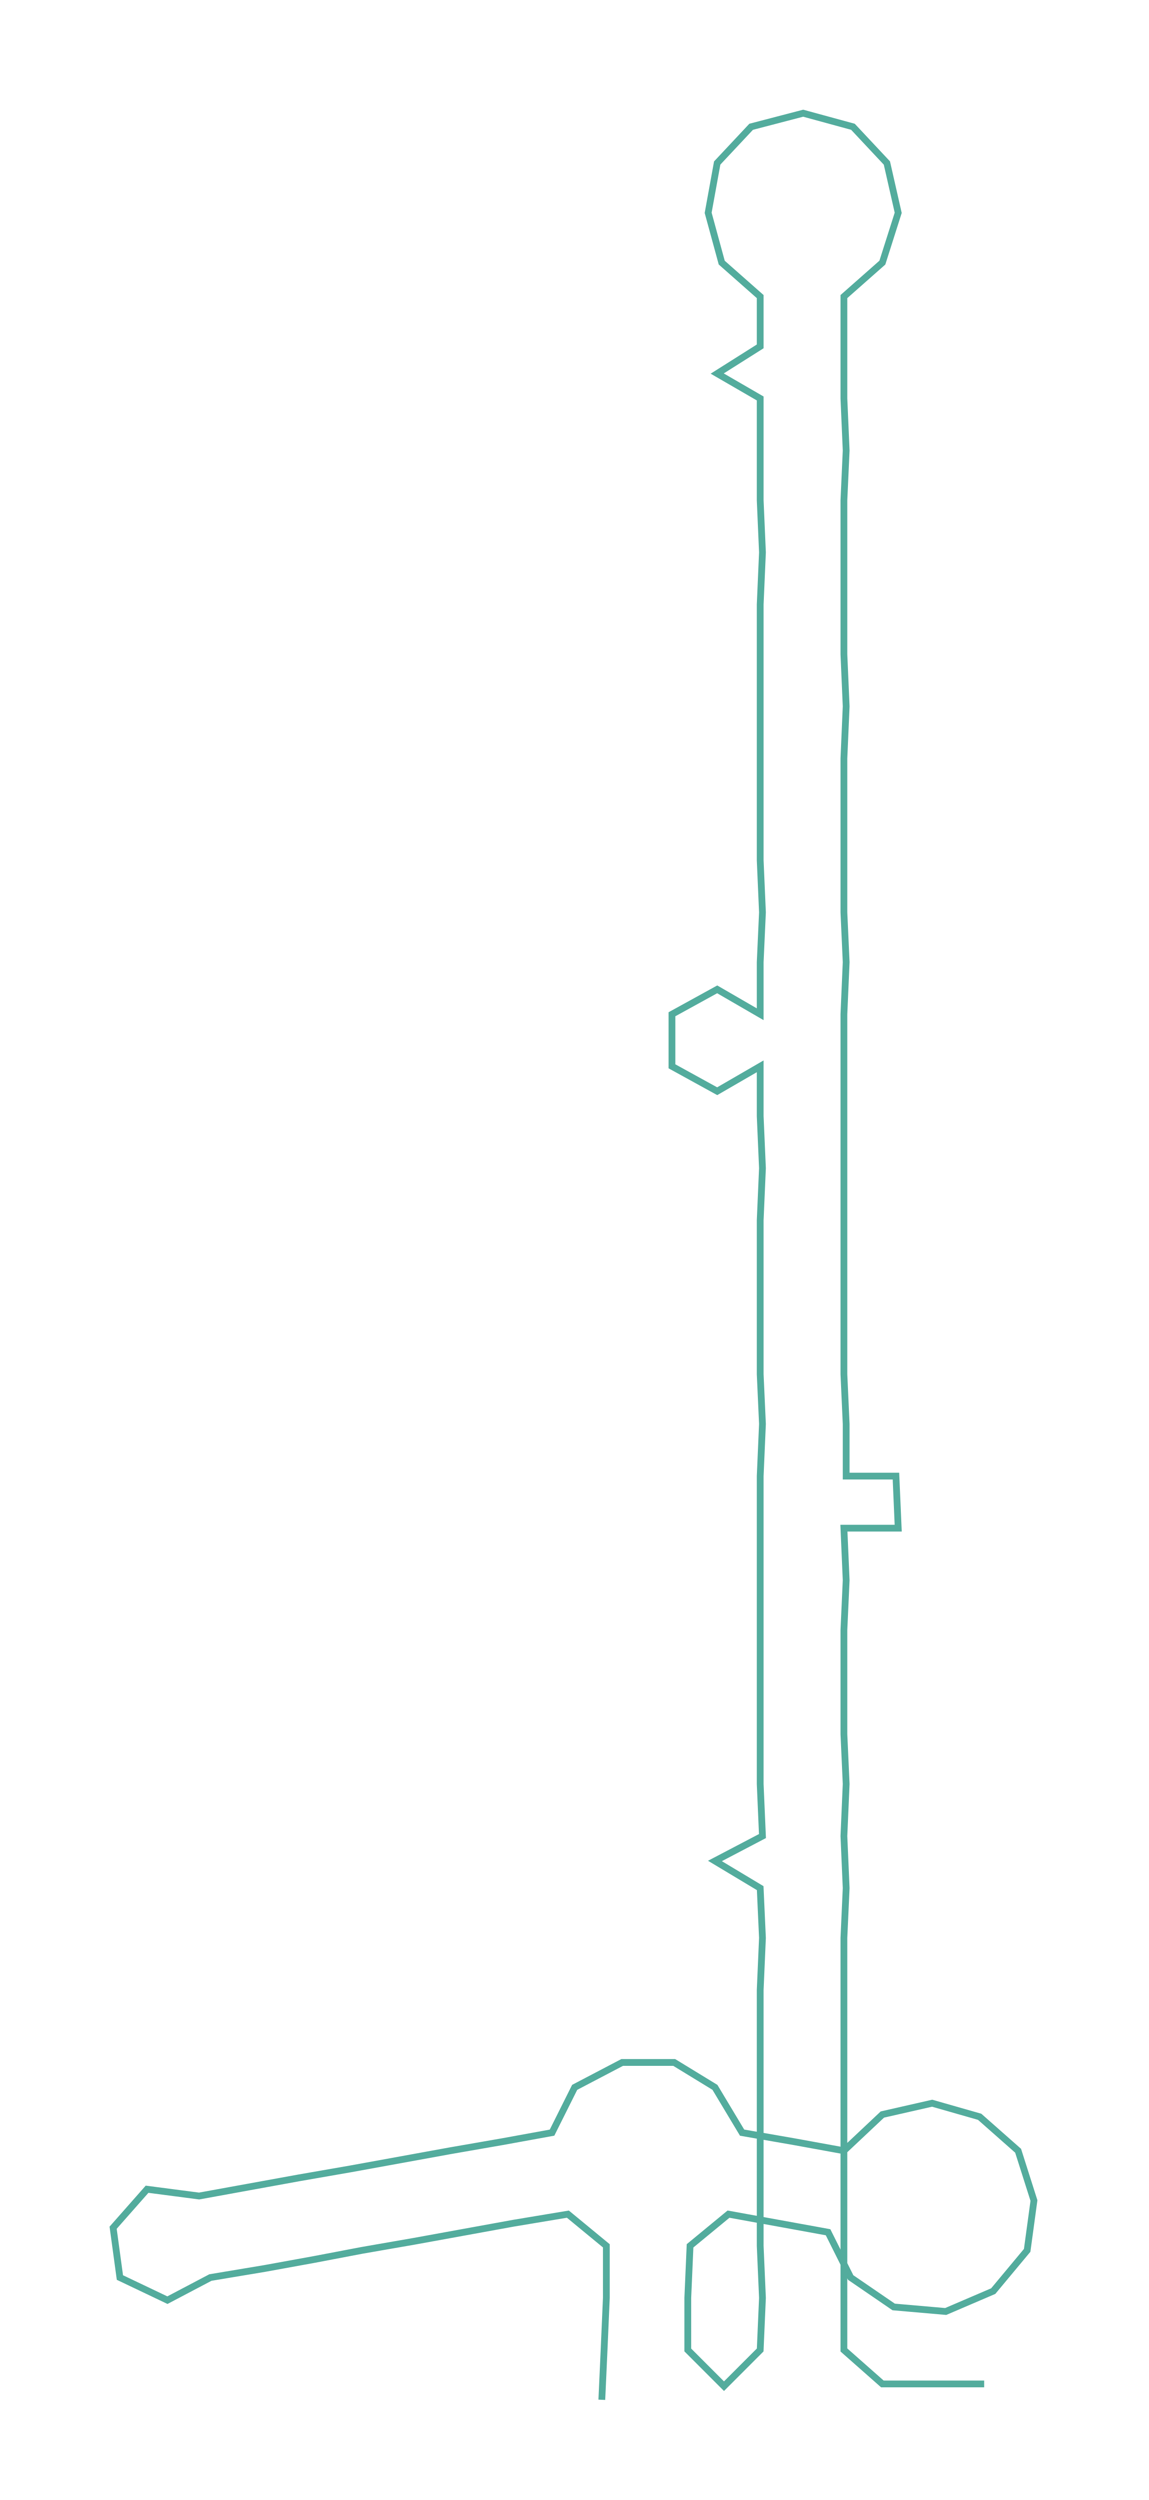 <ns0:svg xmlns:ns0="http://www.w3.org/2000/svg" width="137.971px" height="300px" viewBox="0 0 507.85 1104.25"><ns0:path style="stroke:#53ac9d;stroke-width:3px;fill:none;" d="M266 1060 L266 1060 L267 1038 L268 1015 L268 992 L251 978 L227 982 L205 986 L183 990 L160 994 L139 998 L117 1002 L93 1006 L74 1016 L53 1006 L50 984 L65 967 L88 970 L110 966 L132 962 L155 958 L177 954 L199 950 L222 946 L244 942 L254 922 L275 911 L298 911 L316 922 L328 942 L351 946 L373 950 L390 934 L412 929 L433 935 L450 950 L457 972 L454 994 L439 1012 L418 1021 L395 1019 L376 1006 L366 986 L344 982 L322 978 L305 992 L304 1015 L304 1038 L320 1054 L336 1038 L337 1015 L336 992 L336 970 L336 947 L336 924 L336 902 L336 879 L337 856 L336 834 L316 822 L337 811 L336 788 L336 766 L336 743 L336 720 L336 698 L336 675 L336 652 L337 629 L336 607 L336 584 L336 561 L336 539 L337 516 L336 493 L336 471 L317 482 L297 471 L297 448 L317 437 L336 448 L336 425 L337 403 L336 380 L336 357 L336 335 L336 312 L336 289 L336 267 L337 244 L336 221 L336 199 L336 176 L317 165 L336 153 L336 131 L319 116 L313 94 L317 72 L332 56 L355 50 L377 56 L392 72 L397 94 L390 116 L373 131 L373 153 L373 176 L374 199 L373 221 L373 244 L373 267 L373 289 L374 312 L373 335 L373 357 L373 380 L373 403 L374 425 L373 448 L373 471 L373 493 L373 516 L373 539 L373 561 L373 584 L373 607 L374 629 L374 652 L396 652 L397 675 L373 675 L374 698 L373 720 L373 743 L373 766 L374 788 L373 811 L374 834 L373 856 L373 879 L373 902 L373 924 L373 947 L373 970 L373 992 L373 1015 L373 1038 L390 1053 L412 1053 L435 1053" /></ns0:svg>